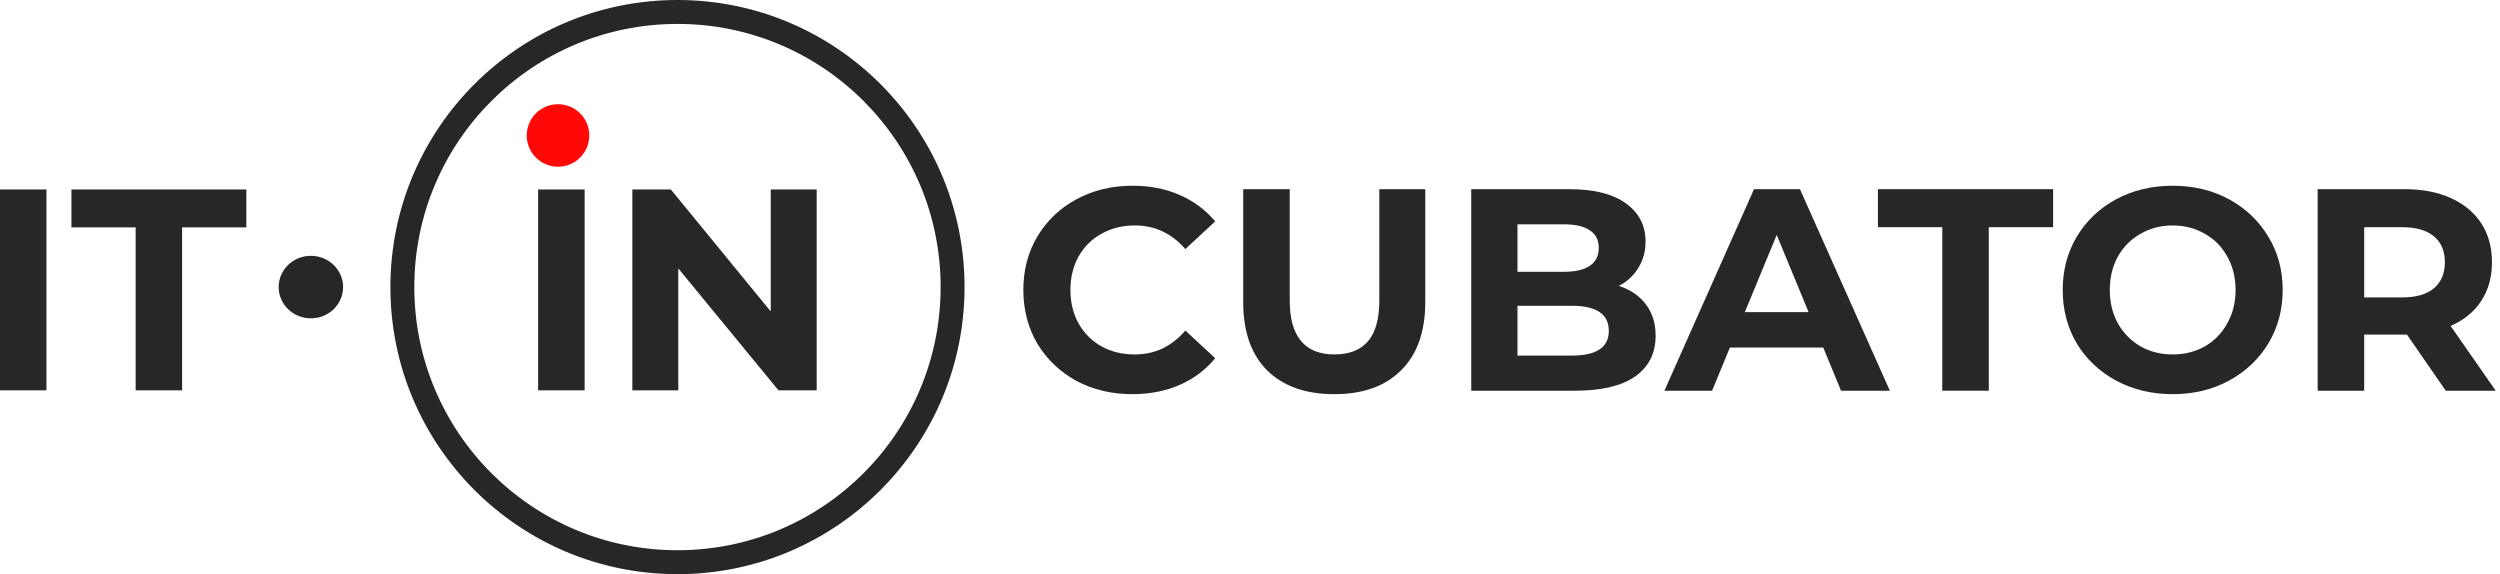 <svg width="209" height="48" viewBox="0 0 209 48" fill="none" xmlns="http://www.w3.org/2000/svg">
<path d="M94.651 32.952C92.938 32.952 91.386 32.583 89.993 31.845C88.617 31.091 87.528 30.056 86.728 28.74C85.944 27.409 85.552 25.908 85.552 24.239C85.552 22.571 85.944 21.078 86.728 19.763C87.528 18.431 88.617 17.396 89.993 16.658C91.386 15.904 92.946 15.527 94.675 15.527C96.132 15.527 97.444 15.783 98.612 16.297C99.797 16.81 100.789 17.548 101.59 18.511L99.093 20.822C97.956 19.506 96.548 18.848 94.867 18.848C93.827 18.848 92.898 19.081 92.082 19.546C91.266 19.995 90.626 20.629 90.162 21.448C89.713 22.266 89.489 23.197 89.489 24.239C89.489 25.282 89.713 26.213 90.162 27.031C90.626 27.85 91.266 28.492 92.082 28.957C92.898 29.406 93.827 29.631 94.867 29.631C96.548 29.631 97.956 28.965 99.093 27.633L101.59 29.944C100.789 30.923 99.797 31.669 98.612 32.182C97.428 32.696 96.108 32.952 94.651 32.952Z" fill="#272727"/>
<path d="M111.542 32.952C109.141 32.952 107.268 32.286 105.924 30.955C104.596 29.623 103.931 27.721 103.931 25.25V15.815H107.821V25.106C107.821 28.123 109.069 29.631 111.566 29.631C112.782 29.631 113.711 29.27 114.351 28.548C114.991 27.81 115.311 26.662 115.311 25.106V15.815H119.153V25.25C119.153 27.721 118.48 29.623 117.136 30.955C115.808 32.286 113.943 32.952 111.542 32.952Z" fill="#272727"/>
<path d="M135.336 23.902C136.297 24.207 137.049 24.721 137.593 25.443C138.137 26.149 138.41 27.023 138.41 28.066C138.41 29.543 137.833 30.682 136.681 31.484C135.545 32.27 133.88 32.663 131.687 32.663H122.996V15.815H131.207C133.256 15.815 134.824 16.209 135.913 16.995C137.017 17.781 137.569 18.848 137.569 20.196C137.569 21.014 137.369 21.744 136.969 22.386C136.585 23.028 136.041 23.534 135.336 23.902ZM126.861 18.752V22.723H130.727C131.687 22.723 132.415 22.555 132.912 22.218C133.408 21.881 133.656 21.383 133.656 20.725C133.656 20.068 133.408 19.578 132.912 19.257C132.415 18.92 131.687 18.752 130.727 18.752H126.861ZM131.399 29.727C132.423 29.727 133.192 29.559 133.704 29.222C134.232 28.885 134.496 28.363 134.496 27.657C134.496 26.261 133.464 25.563 131.399 25.563H126.861V29.727H131.399Z" fill="#272727"/>
<path d="M152.422 29.053H144.619L143.131 32.663H139.145L146.636 15.815H150.477L157.992 32.663H153.911L152.422 29.053ZM151.198 26.093L148.533 19.642L145.868 26.093H151.198Z" fill="#272727"/>
<path d="M162.373 18.992H156.995V15.815H171.64V18.992H166.262V32.663H162.373V18.992Z" fill="#272727"/>
<path d="M181.637 32.952C179.893 32.952 178.316 32.575 176.908 31.821C175.515 31.067 174.419 30.032 173.618 28.716C172.834 27.384 172.442 25.892 172.442 24.239C172.442 22.587 172.834 21.102 173.618 19.787C174.419 18.455 175.515 17.412 176.908 16.658C178.316 15.904 179.893 15.527 181.637 15.527C183.382 15.527 184.95 15.904 186.343 16.658C187.735 17.412 188.832 18.455 189.632 19.787C190.432 21.102 190.833 22.587 190.833 24.239C190.833 25.892 190.432 27.384 189.632 28.716C188.832 30.032 187.735 31.067 186.343 31.821C184.95 32.575 183.382 32.952 181.637 32.952ZM181.637 29.631C182.63 29.631 183.526 29.406 184.326 28.957C185.127 28.492 185.751 27.85 186.199 27.031C186.663 26.213 186.895 25.282 186.895 24.239C186.895 23.197 186.663 22.266 186.199 21.448C185.751 20.629 185.127 19.995 184.326 19.546C183.526 19.081 182.63 18.848 181.637 18.848C180.645 18.848 179.749 19.081 178.948 19.546C178.148 19.995 177.516 20.629 177.052 21.448C176.604 22.266 176.379 23.197 176.379 24.239C176.379 25.282 176.604 26.213 177.052 27.031C177.516 27.85 178.148 28.492 178.948 28.957C179.749 29.406 180.645 29.631 181.637 29.631Z" fill="#272727"/>
<path d="M204.463 32.663L201.222 27.97H201.03H197.645V32.663H193.756V15.815H201.03C202.519 15.815 203.807 16.064 204.896 16.562C206 17.059 206.848 17.765 207.44 18.68C208.033 19.594 208.329 20.677 208.329 21.929C208.329 23.18 208.025 24.264 207.416 25.178C206.824 26.077 205.976 26.767 204.872 27.248L208.641 32.663H204.463ZM204.391 21.929C204.391 20.982 204.087 20.26 203.479 19.763C202.871 19.249 201.983 18.992 200.814 18.992H197.645V24.865H200.814C201.983 24.865 202.871 24.608 203.479 24.095C204.087 23.582 204.391 22.86 204.391 21.929Z" fill="#272727"/>
<path d="M0 15.841H3.883V32.633H0V15.841Z" fill="#272727"/>
<path d="M11.341 19.008H5.972V15.841H20.594V19.008H15.225V32.633H11.341V19.008Z" fill="#272727"/>
<path d="M44.988 15.841H48.876V32.633H44.988V15.841Z" fill="#272727"/>
<path d="M68.275 15.841V32.633H65.082L56.705 22.438V32.633H52.864V15.841H56.081L64.434 26.037V15.841H68.275Z" fill="#272727"/>
<path fill-rule="evenodd" clip-rule="evenodd" d="M46.649 8.711C48.093 8.711 49.263 9.882 49.263 11.325C49.263 12.769 48.093 13.939 46.649 13.939C45.206 13.939 44.035 12.769 44.035 11.325C44.035 9.882 45.206 8.711 46.649 8.711Z" fill="#FF0808"/>
<path fill-rule="evenodd" clip-rule="evenodd" d="M25.99 21.386C27.477 21.386 28.683 22.556 28.683 24C28.683 25.444 27.477 26.614 25.99 26.614C24.502 26.614 23.297 25.444 23.297 24C23.297 22.556 24.502 21.386 25.99 21.386Z" fill="#272727"/>
<path fill-rule="evenodd" clip-rule="evenodd" d="M56.637 46C68.788 46 78.637 36.15 78.637 24C78.637 11.85 68.788 2 56.637 2C44.487 2 34.637 11.85 34.637 24C34.637 36.15 44.487 46 56.637 46ZM56.637 48C69.892 48 80.637 37.255 80.637 24C80.637 10.745 69.892 0 56.637 0C43.383 0 32.637 10.745 32.637 24C32.637 37.255 43.383 48 56.637 48Z" fill="#272727"/>
</svg>
